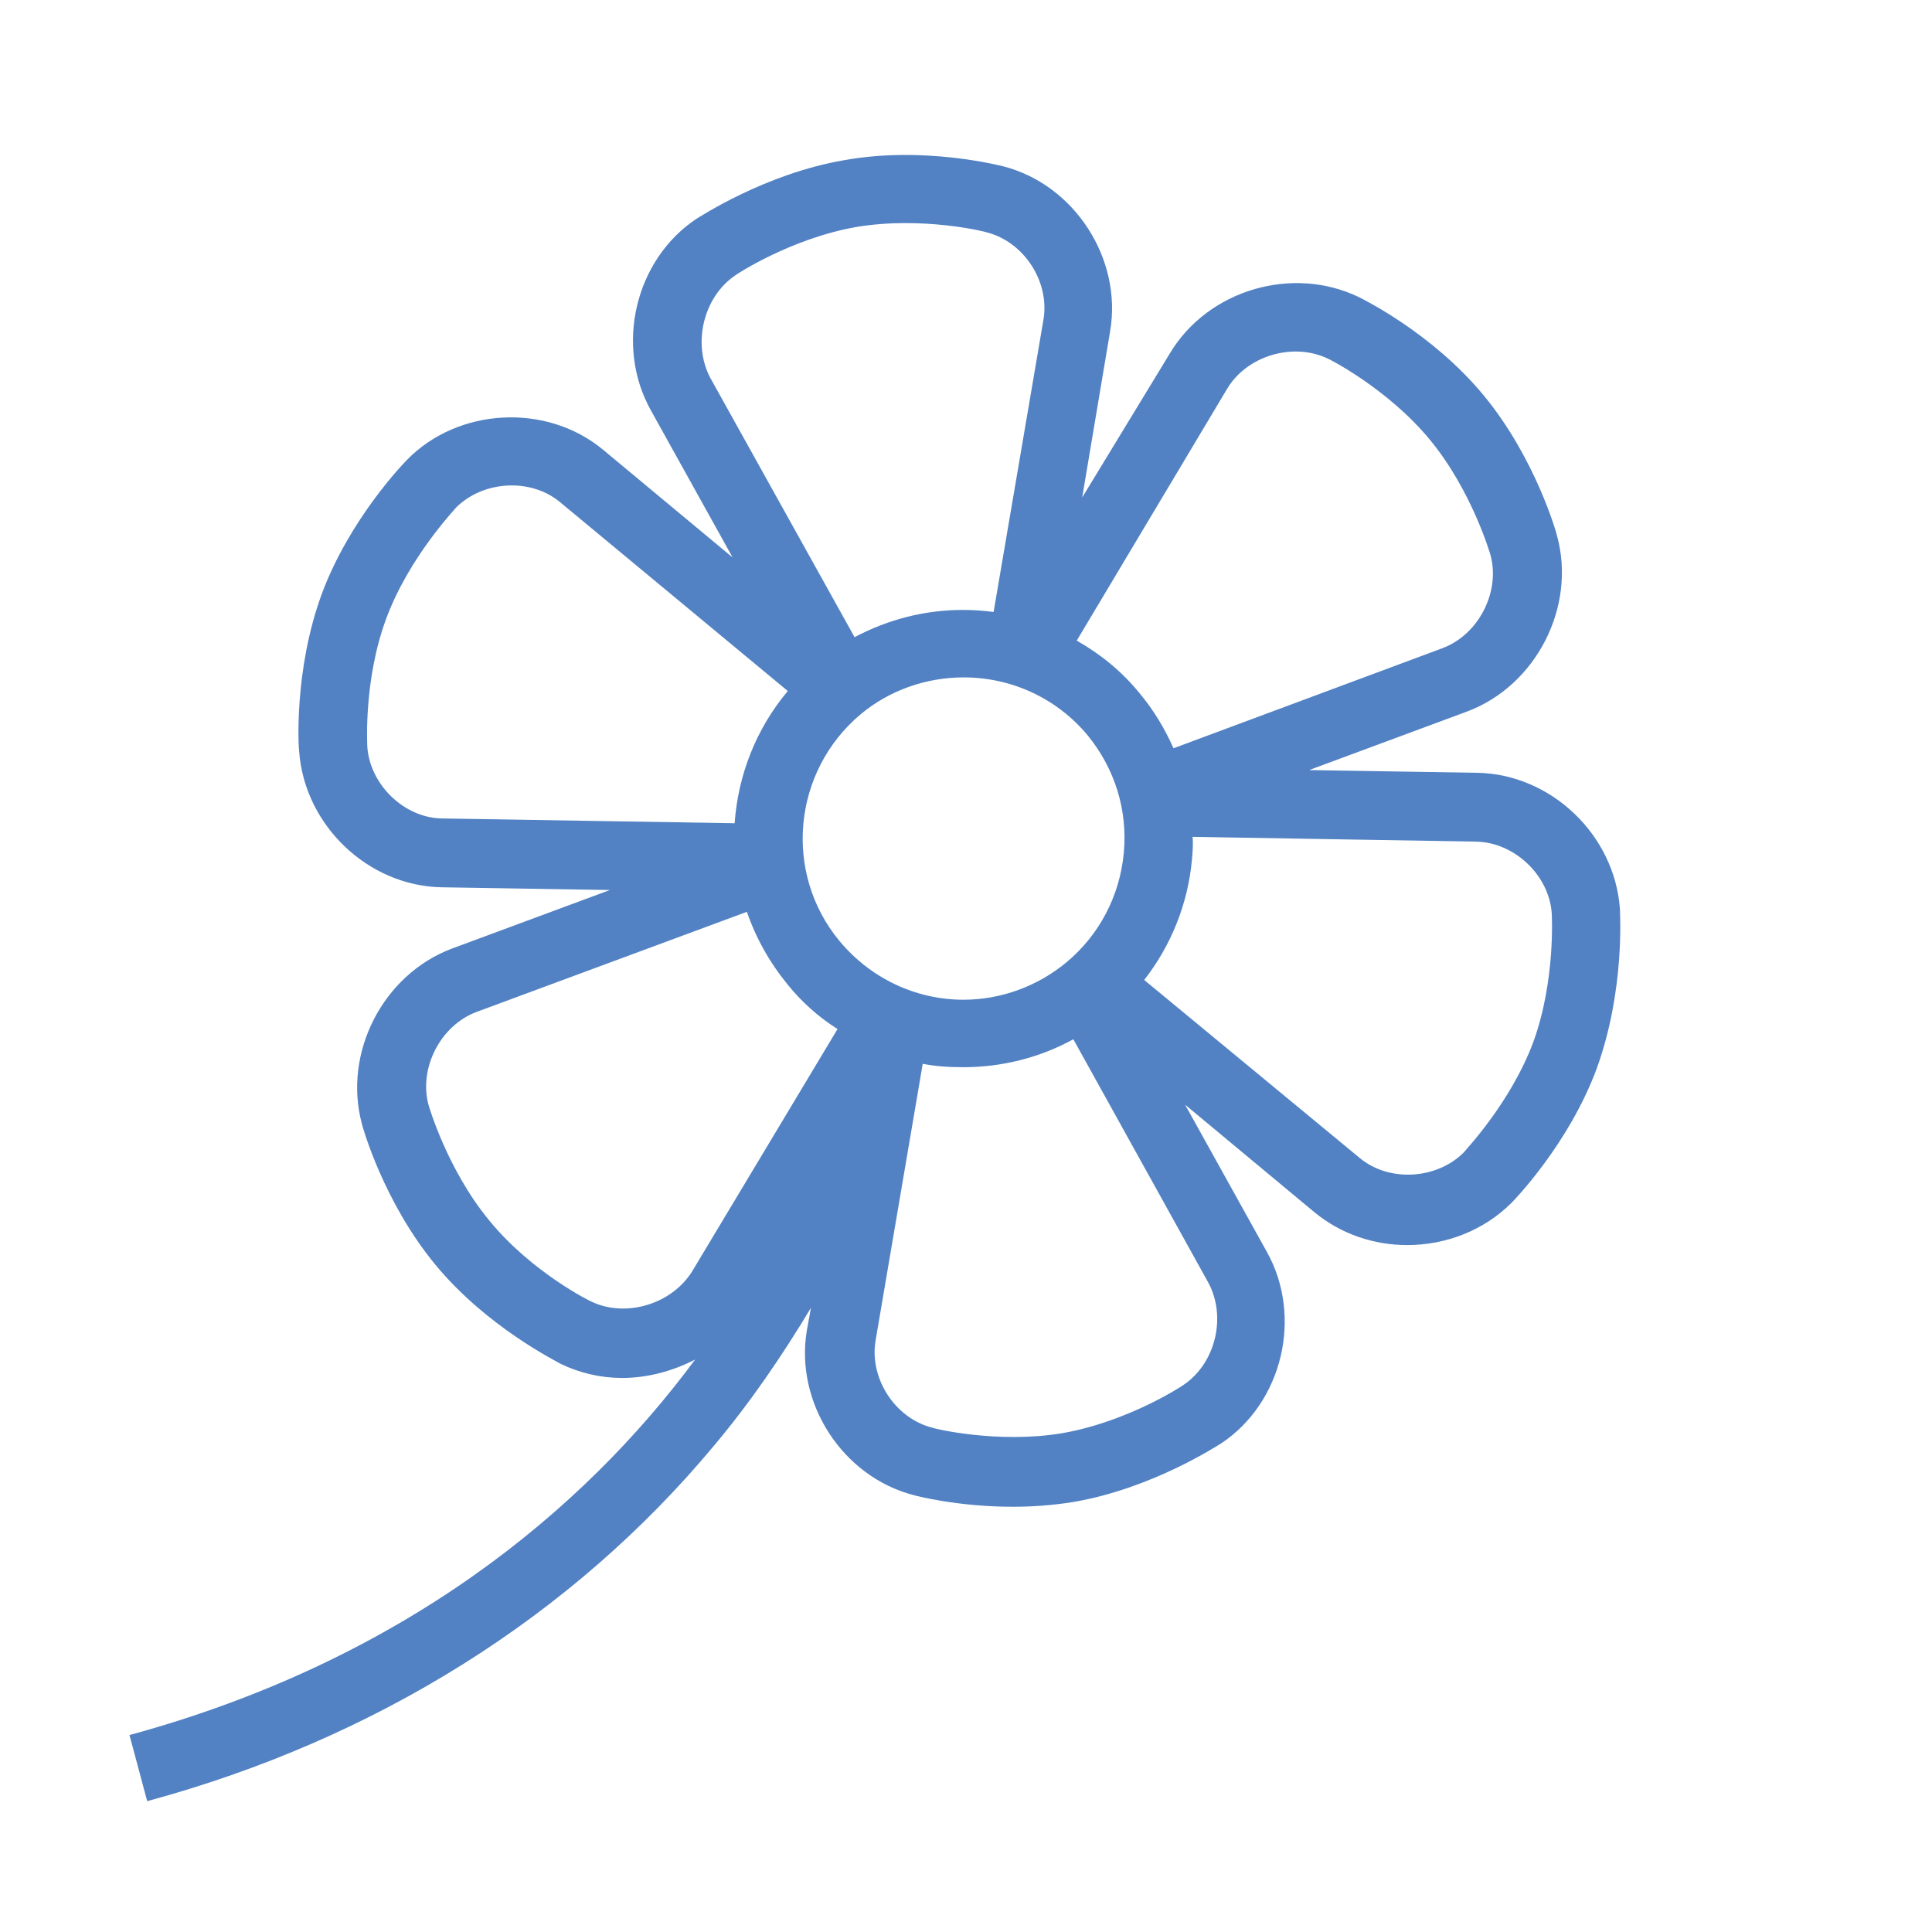 <?xml version="1.0" standalone="no"?><!DOCTYPE svg PUBLIC "-//W3C//DTD SVG 1.1//EN" "http://www.w3.org/Graphics/SVG/1.1/DTD/svg11.dtd"><svg t="1533373890160" class="icon" style="" viewBox="0 0 1024 1024" version="1.1" xmlns="http://www.w3.org/2000/svg" p-id="1495" xmlns:xlink="http://www.w3.org/1999/xlink" width="48" height="48"><defs><style type="text/css"></style></defs><path d="M858.571 481.479c-2.89-39.01-36.481-71.156-75.491-71.879l-89.216-1.445 83.798-31.063c36.481-13.726 57.792-55.263 47.678-92.828-0.361-1.806-11.558-41.538-39.01-74.768-27.451-33.23-64.655-51.29-66.099-52.013-35.036-16.976-79.825-3.973-100.052 29.618L573.584 263.675l14.809-88.133c6.502-38.287-18.782-77.658-56.708-87.41-1.806-0.361-41.899-10.836-84.159-3.251-42.26 7.224-76.935 30.341-78.38 31.063-32.508 21.672-43.344 67.183-24.2 101.497l43.344 78.019-68.628-57.069c-29.98-24.923-76.935-22.394-104.025 5.418-1.084 1.084-30.341 31.063-45.15 71.156-14.809 40.454-12.281 81.631-11.92 83.437 2.89 39.01 36.481 71.156 75.491 71.879l89.216 1.445-83.798 31.063c-36.481 13.726-57.792 55.263-47.678 92.828 0.361 1.806 11.558 41.538 39.01 74.768 27.451 33.23 64.655 51.29 66.099 52.374 10.475 5.057 21.672 7.585 32.869 7.585 13.364 0 26.729-3.612 38.648-9.752-59.598 80.547-155.316 159.65-299.795 199.021l9.391 35.036c121.363-32.869 225.388-98.246 300.518-188.546 19.144-22.756 36.12-47.678 51.29-72.962l-2.167 11.92c-6.502 38.287 18.782 77.658 56.708 87.41 1.084 0.361 23.478 6.14 52.374 6.14 10.114 0 20.95-0.722 32.147-2.528 42.26-7.224 76.935-30.341 78.38-31.063 32.508-21.672 43.344-67.183 24.2-101.497l-43.344-78.019 68.628 57.069c14.087 11.558 31.424 17.338 49.123 17.338 20.227 0 40.454-7.585 55.263-22.394 1.084-1.084 30.341-31.063 45.15-71.156 15.17-41.899 12.281-83.076 12.281-84.882z m-413.573 17.338c-29.98-36.12-24.923-89.939 11.197-120.279 15.17-12.642 34.675-19.505 54.541-19.505 25.645 0 49.484 11.197 65.738 30.702 14.448 17.699 21.311 39.732 19.144 62.487-2.167 22.756-13.003 43.344-30.341 57.792-15.17 12.642-34.675 19.866-54.541 19.866-25.645 0-49.484-11.558-65.738-31.063zM650.52 205.884c10.475-17.338 34.675-24.562 53.096-15.893 0.361 0 31.786 15.893 54.18 42.983 22.394 27.09 32.147 61.043 32.147 61.043 5.418 19.505-6.14 42.26-25.284 49.484l-142.674 53.096c-4.696-10.475-10.475-20.227-18.06-29.257-9.391-11.558-20.588-20.588-33.23-27.812l79.825-133.644z m-260.786-59.959c0.361-0.361 29.257-19.505 64.293-25.645 34.675-5.779 68.628 2.528 68.989 2.89 19.866 5.057 33.592 26.368 29.98 46.595l-26.368 154.593c-5.418-0.722-10.836-1.084-16.254-1.084-20.227 0-39.732 5.057-57.431 14.448l-76.574-137.617c-9.391-18.06-3.612-42.622 13.364-54.18z m-195.048 249.95c0-0.361-2.167-35.398 10.114-68.267 12.281-32.869 36.842-58.153 36.842-58.514 14.448-14.448 39.732-15.893 55.263-2.89l120.641 100.052c-16.976 20.227-26.368 44.789-28.174 70.073l-154.593-2.528c-20.227 0-38.648-17.699-40.093-37.926zM313.521 689.891c-0.361 0-31.786-15.532-54.18-42.983-22.394-27.09-32.147-61.043-32.147-61.043-5.418-19.505 6.14-42.26 25.284-49.484l143.396-53.096c4.696 13.726 11.92 26.729 21.672 38.648 7.585 9.391 16.615 17.338 26.368 23.478l-76.935 128.226c-10.836 17.699-35.398 24.923-53.457 16.254z m313.882 44.066c-0.361 0.361-29.257 19.505-64.293 25.645-34.314 5.779-68.628-2.528-68.989-2.89-19.866-5.057-33.592-26.368-29.98-46.595l24.923-146.286c7.224 1.445 14.448 1.806 21.672 1.806 20.227 0 40.454-5.057 58.153-14.809l71.517 128.948c9.752 18.06 3.973 42.622-13.003 54.18z m185.295-181.683c-12.281 32.869-36.842 58.153-36.842 58.514-14.448 14.448-39.732 15.893-55.263 2.89l-114.139-94.273c14.087-18.06 23.117-40.093 25.284-63.571 0.361-3.973 0.722-8.308 0.361-12.281l150.259 2.528c20.227 0.361 38.648 17.699 40.093 37.926 0 0.361 2.167 35.398-9.752 68.267z" fill="#5282C3" p-id="1496"></path></svg>